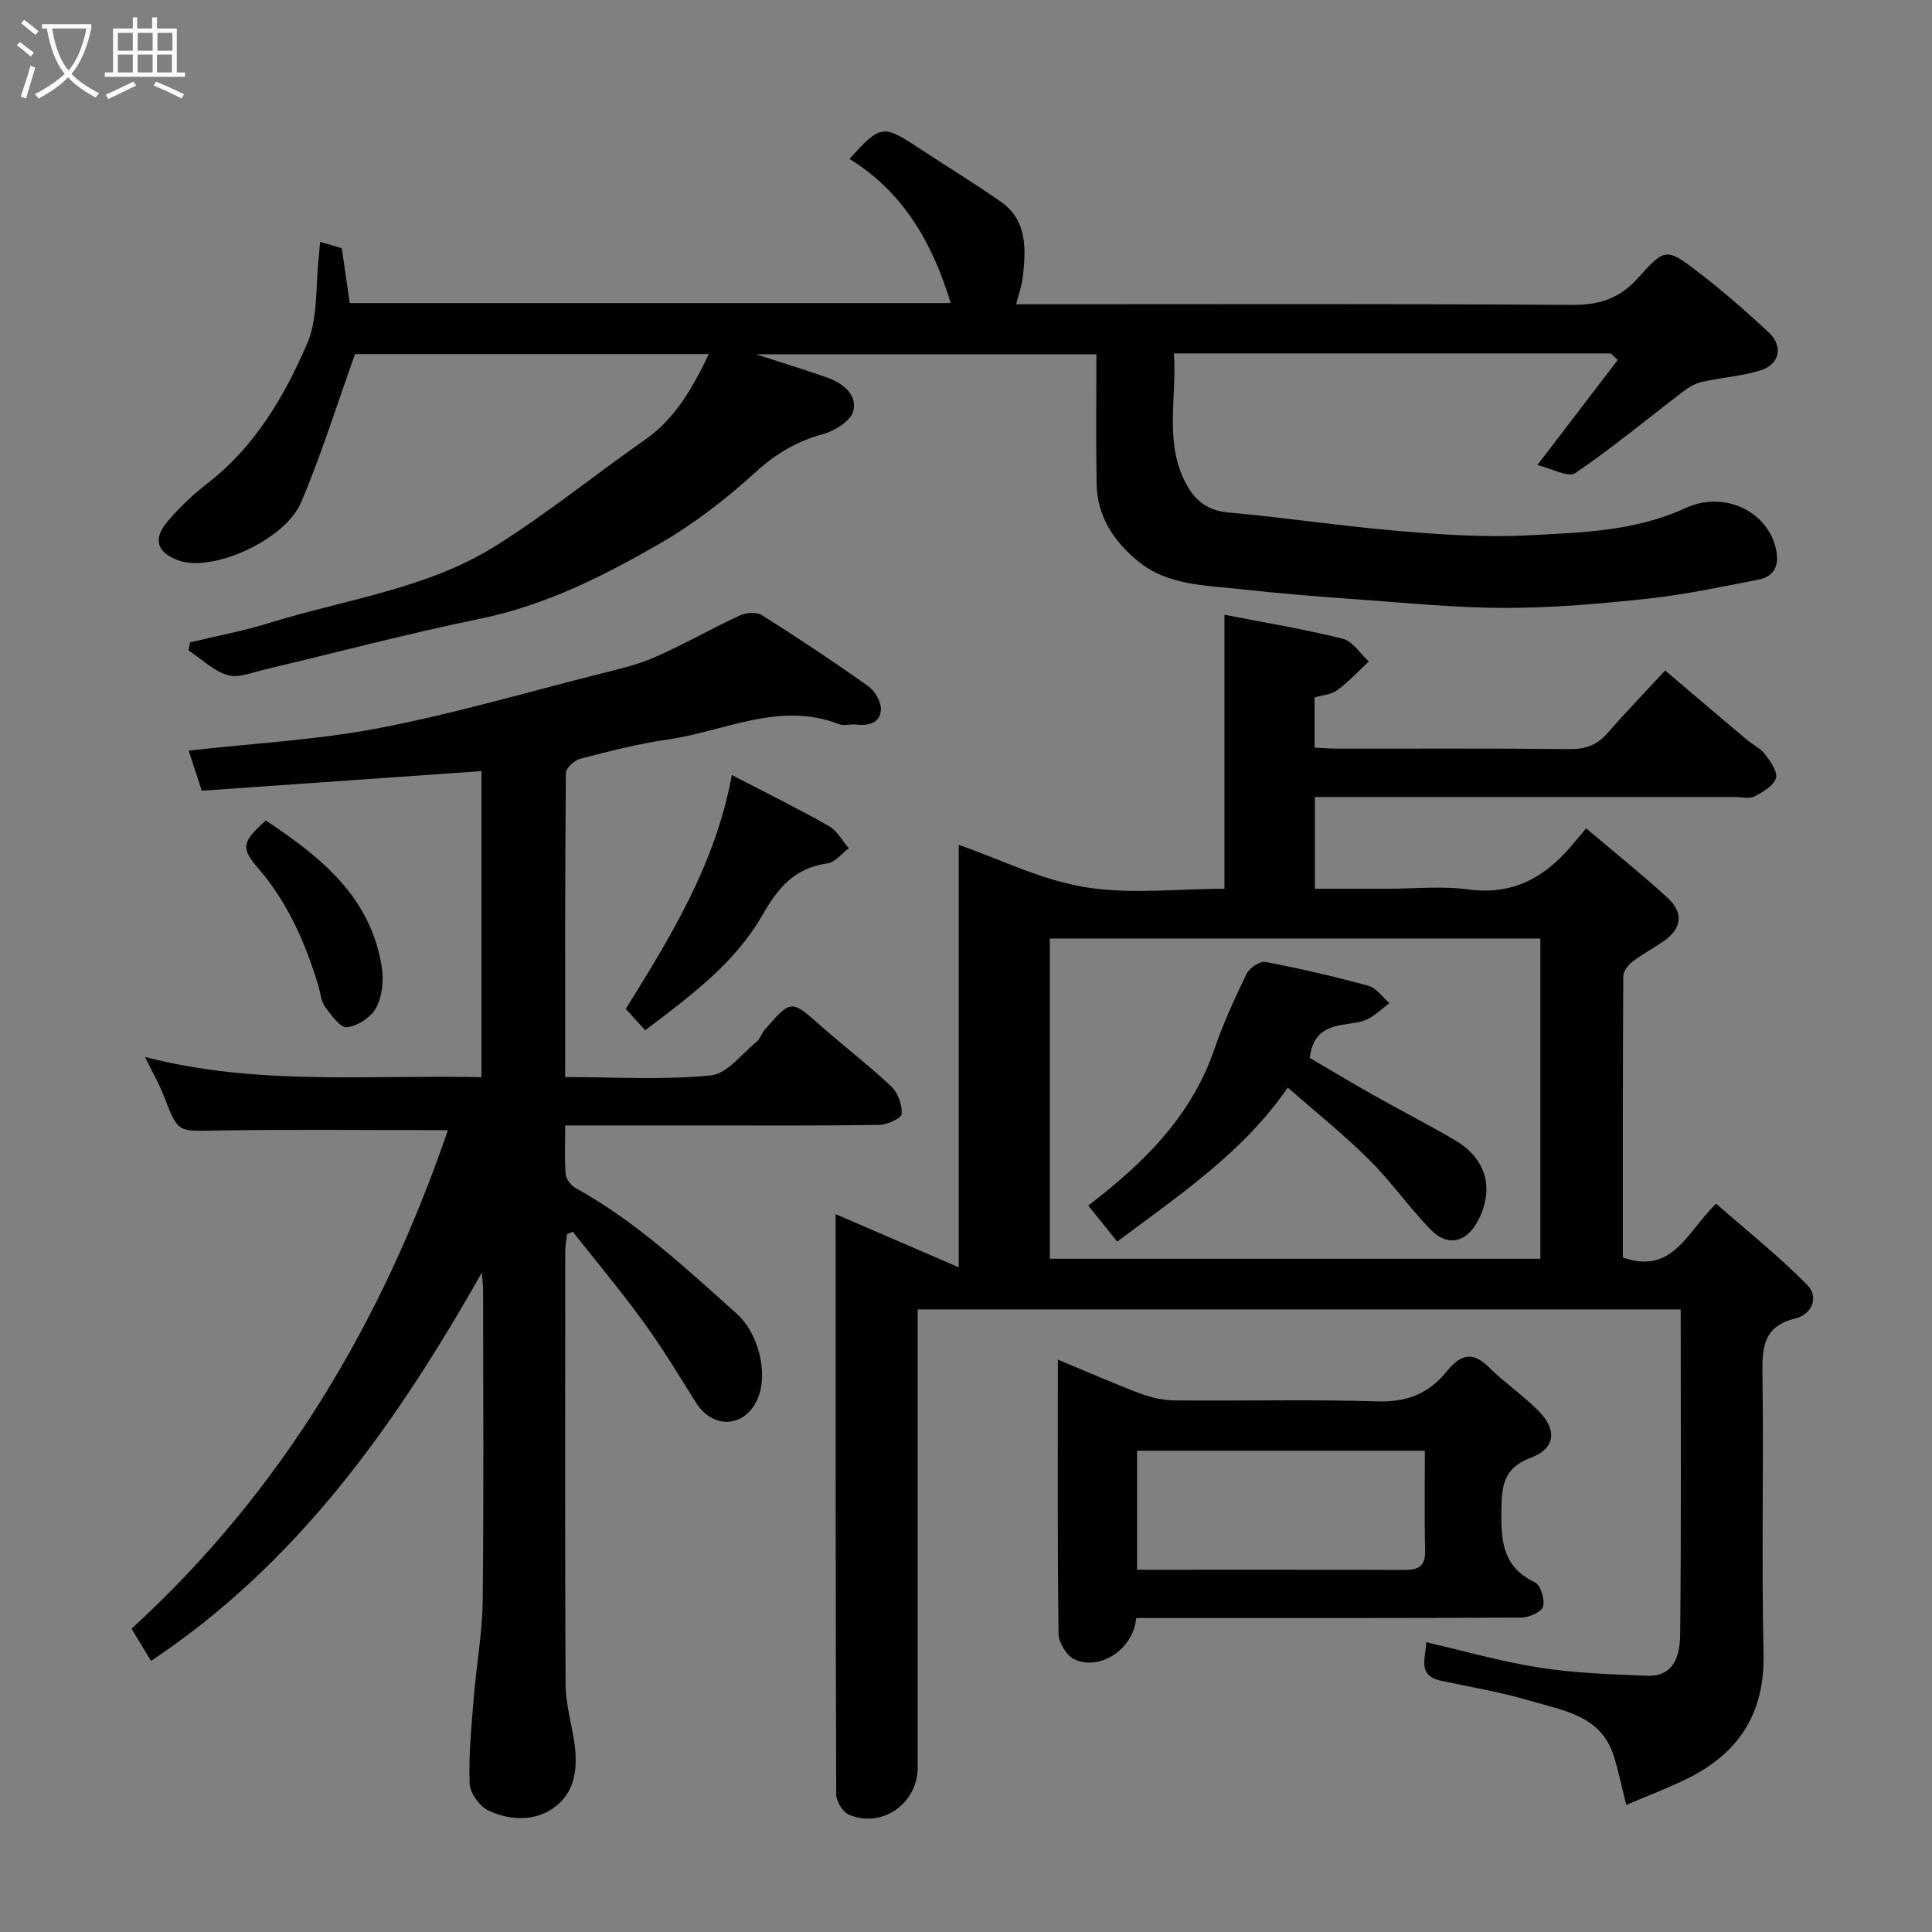 <svg enable-background="new 0 0 400 400" viewBox="0 0 400 400" xmlns="http://www.w3.org/2000/svg"><rect x="0" y="0" width="400" height="400" fill="#808080" stroke="none"/><path d="m6.4 11.7c-1-.8-1.9-1.6-2.9-2.3l.6-.7c.9.7 1.9 1.4 2.9 2.2zm-2.1 8.3c.7-2.1 1.4-4.2 2-6.4.2.1.6.3 1 .4-.7 2.3-1.3 4.4-1.9 6.4zm3-12.8c-1.1-.9-2.1-1.7-2.9-2.4l.6-.7c1 .8 2 1.5 3 2.4zm1.4-1.3v-.9h10.2v.9c-.9 4.2-2.3 7.3-4.1 9.4 1.3 1.4 3.2 2.7 5.7 4-.2.2-.4.5-.7.9-2.5-1.4-4.4-2.7-5.7-4.2-1.4 1.5-3.5 3-6.1 4.4 0 0 0 0-.1-.1-.3-.4-.5-.7-.7-.8 2.7-1.4 4.7-2.8 6.2-4.2-1.8-2.2-3-5.3-3.7-9.4zm9.2 0h-7.1c.6 3.8 1.7 6.7 3.4 8.7 1.7-2 2.9-4.8 3.7-8.7z" fill="#fbfcfa"/><path d="m31.6 3.6h.9v2.3h4.1v9.1h1.7v.9h-16.6v-.9h1.7v-9.1h4.1v-2.3h.9v2.3h3.1v-2.3zm-4 13.3.6.8c-1.9.9-3.8 1.9-5.8 2.8-.2-.3-.3-.6-.5-.9 2-.9 3.9-1.8 5.7-2.7zm-3.2-10.1v3.7h3.1v-3.7zm0 4.5v3.7h3.1v-3.7zm4.1-4.5v3.7h3.1v-3.7zm0 4.5v3.7h3.1v-3.7zm9.1 9.1c-2.1-1.1-4.1-2-5.8-2.7l.5-.8c2.2.9 4.1 1.8 5.8 2.6zm-1.9-13.6h-3.1v3.7h3.1zm-3.2 4.5v3.7h3.1v-3.7z" fill="#fbfcfa"/><g fill="#010101"><path d="m347.97 271.1c-52.91 0-105.05 0-157.97 0v5.34 89.49c0 7.44-7.37 12.68-14.18 9.8-1.29-.54-2.69-2.73-2.69-4.16-.14-39.94-.12-79.89-.12-120.19 8.54 3.69 16.67 7.19 25.49 11 0-30.22 0-58.9 0-87.46 8.47 2.95 17.06 7.26 26.12 8.75 9.38 1.54 19.2.34 28.89.34 0-19.09 0-37.77 0-56.73 8.09 1.58 16.37 2.94 24.48 4.96 2.06.51 3.62 3.09 5.41 4.71-2.16 2.01-4.18 4.2-6.53 5.94-1.22.9-3.03 1.01-4.7 1.51v10.39c1.69.08 3.29.21 4.9.21 16 .02 32-.08 47.99.09 3.28.03 5.63-.87 7.76-3.31 3.79-4.35 7.82-8.51 11.93-12.96 5.7 4.84 11.3 9.61 16.93 14.35 1.25 1.05 2.85 1.79 3.8 3.05 1.1 1.45 2.62 3.61 2.2 4.9-.51 1.59-2.69 2.87-4.42 3.77-1.05.55-2.61.12-3.95.12-27.16 0-54.33 0-81.49 0-1.79 0-3.57 0-5.59 0v19h14.8c5.67 0 11.41-.61 16.98.14 9 1.21 15.58-2.32 21.15-8.8.98-1.14 1.93-2.3 3.23-3.85 5.93 5.02 11.55 9.52 16.85 14.37 3.39 3.1 2.95 6.35-.73 8.94-2.13 1.5-4.47 2.7-6.53 4.29-.9.69-1.9 1.99-1.9 3.02-.11 19.46-.08 38.92-.08 58.23 10.36 3.64 13.24-5.29 19.3-11.14 6.36 5.58 13 10.86 18.9 16.85 2.38 2.42 1.04 6.05-2.55 6.93-6.76 1.66-6.83 6.27-6.75 11.9.27 19.16-.22 38.33.22 57.49.28 12.11-4.91 20.35-15.35 25.64-4.16 2.11-8.56 3.73-13.06 5.66-1-3.93-1.64-7.1-2.61-10.17-2.64-8.32-10.37-9.33-17.13-11.34-6.07-1.8-12.36-2.86-18.57-4.18-5.1-1.09-3.17-4.71-3.12-7.99 8.03 1.85 15.71 4.07 23.54 5.28 7.3 1.13 14.75 1.37 22.15 1.67 5.79.24 6.85-4.44 6.89-8.54.24-22.3.11-44.59.11-67.31zm-29.06-76.79c-34.14 0-67.84 0-101.55 0v66.3h101.55c0-22.2 0-44.01 0-66.3z"/><path d="m117.01 223c10.54 0 20.42.61 30.15-.34 3.38-.33 6.41-4.49 9.52-7 .72-.58.99-1.69 1.62-2.42 5.52-6.37 5.47-6.3 11.67-.82 4.8 4.24 9.92 8.14 14.58 12.54 1.37 1.29 2.25 3.8 2.13 5.67-.06.89-2.99 2.24-4.64 2.27-12.16.19-24.32.11-36.49.11-9.3 0-18.61 0-28.53 0 0 3.58-.17 6.86.1 10.11.08 1.02 1.12 2.34 2.08 2.87 12.49 6.9 22.78 16.59 33.31 25.98 4.56 4.07 6.52 12.31 4.44 17.41-2.56 6.27-9.34 6.65-12.86 1.01-3.54-5.67-7.02-11.4-10.94-16.8-4.62-6.36-9.69-12.4-14.56-18.58-.4.17-.8.34-1.2.51-.13 1.19-.36 2.38-.36 3.57-.02 29.83-.07 59.65.06 89.47.01 3.55.92 7.12 1.57 10.65.93 5.05.98 10.4-2.68 13.96-4 3.9-9.72 4.06-14.78 1.72-1.86-.86-3.9-3.64-3.97-5.62-.22-5.91.38-11.86.86-17.79.54-6.71 1.77-13.4 1.85-20.11.24-21.49.09-42.99.08-64.48 0-.74-.11-1.48-.26-3.42-18.01 31.84-38.26 60.26-68.49 80.4-1.28-2.11-2.54-4.19-4.04-6.67 31.22-28.49 52.03-63.82 65.5-103.21-16.44 0-32.37-.19-48.29.08-7.63.13-7.56.5-10.51-7.14-1-2.59-2.4-5.02-3.91-8.1 23.17 6.02 46.31 3.67 69.67 4.19 0-21.41 0-42.47 0-63.37-19.28 1.35-38.53 2.7-57.92 4.06-.98-3.01-1.82-5.59-2.71-8.31 13.25-1.49 26.41-2.18 39.23-4.62 15.31-2.92 30.35-7.32 45.48-11.16 3.93-1 7.97-1.88 11.66-3.49 6.05-2.64 11.8-5.95 17.79-8.73 1.28-.59 3.43-.73 4.52-.04 7.45 4.71 14.8 9.58 21.98 14.68 1.4.99 2.73 3.26 2.66 4.87-.13 2.83-2.6 3.4-5.19 3.1-1.15-.13-2.46.32-3.48-.08-12.36-4.81-23.72 1.51-35.47 3.18-6.11.87-12.13 2.44-18.11 3.98-1.2.31-2.96 1.91-2.97 2.92-.19 20.81-.15 41.61-.15 62.99z"/><path d="m333.5 73.17c-29.96 0-59.91 0-90.46 0 .65 8.78-1.87 17.55 2 25.94 1.81 3.93 4.4 6.56 9.24 6.99 11.74 1.05 23.42 2.82 35.16 3.82 8.9.75 17.89 1.39 26.78.92 11.04-.59 22.19-.78 32.69-5.63 7.95-3.67 16.71.51 18.68 8 .84 3.19.26 6.07-3.53 6.8-7.51 1.45-15.02 3.07-22.61 3.9-9.82 1.07-19.72 1.94-29.59 1.95-10.2.01-20.41-1.02-30.61-1.75-8.2-.58-16.41-1.24-24.58-2.15-7.25-.81-14.85-.75-20.93-5.67-5.09-4.12-8.59-9.35-8.7-16.15-.15-8.82-.04-17.64-.04-26.79-23.52 0-46.77 0-70.47 0 5.08 1.65 9.81 3.11 14.49 4.73 3.32 1.15 6.47 3.45 5.66 6.98-.46 2.02-3.8 4.13-6.23 4.8-5.35 1.47-9.65 3.94-13.82 7.73-6.14 5.58-12.83 10.8-20 14.94-11.69 6.75-23.74 12.81-37.26 15.58-14.96 3.07-29.74 7-44.6 10.51-2.53.6-5.4 1.83-7.63 1.16-2.95-.88-5.43-3.34-8.11-5.13.11-.55.22-1.1.32-1.65 5.5-1.33 11.08-2.37 16.47-4.04 15.82-4.91 32.7-7.04 46.98-16.05 10.61-6.69 20.42-14.64 30.71-21.84 6.31-4.41 9.84-10.69 13.25-17.76-24.98 0-49.51 0-73.26 0-3.72 10.38-6.93 20.74-11.15 30.67-3.36 7.9-18.33 14.51-25.26 12.09-4.57-1.59-5.55-4.4-2.39-8.12 2.46-2.89 5.27-5.56 8.27-7.88 9.8-7.59 15.89-17.97 20.62-28.92 2.3-5.34 1.71-11.92 2.41-17.95.11-.97.17-1.95.27-3.13 1.57.47 2.94.87 4.5 1.33.53 3.67 1.07 7.37 1.64 11.34h124.42c-3.74-12.34-9.74-22.93-20.95-29.84 6.48-7.15 6.88-7.18 14.54-2.13 5.57 3.67 11.29 7.14 16.75 10.97 5.59 3.91 5.23 9.85 4.58 15.69-.2 1.77-.84 3.48-1.37 5.57h7.02c35.99 0 71.99-.12 107.98.13 5.74.04 9.97-1.31 13.84-5.67 5.48-6.17 5.88-6.1 12.32-1.17 5.09 3.89 9.93 8.14 14.63 12.5 3.14 2.9 2.29 6.72-1.81 7.94-3.87 1.16-7.99 1.45-11.96 2.33-1.34.3-2.67 1.05-3.78 1.89-7.48 5.7-14.72 11.73-22.48 17-1.46.99-4.92-.98-7.84-1.67 6.09-7.97 11.37-14.86 16.64-21.76-.47-.45-.96-.9-1.44-1.35z"/><path d="m235.24 335c-.58 6.47-7.54 11.04-12.84 8.52-1.61-.76-3.22-3.47-3.24-5.31-.24-18.63-.14-37.27-.14-56.72 6.09 2.53 11.55 4.95 17.12 7.05 2.24.84 4.74 1.38 7.13 1.4 13.99.13 28-.23 41.98.2 6.04.19 10.58-1.64 14.23-6.15 2.61-3.22 5.12-4.52 8.66-1.02 3.27 3.23 7.13 5.86 10.37 9.12 3.91 3.93 3.55 7.79-1.56 9.71-5.57 2.1-6.02 5.63-6.1 10.66-.1 6.38.14 11.93 6.92 15.13 1.19.56 2.11 3.55 1.71 5.02-.31 1.12-2.9 2.28-4.49 2.29-24.99.14-49.98.1-74.98.1-1.48 0-2.97 0-4.77 0zm59.76-34.64c-20.33 0-40.04 0-59.58 0v24.64c18.72 0 37.03-.03 55.35.04 2.84.01 4.35-.73 4.28-3.92-.15-6.81-.05-13.62-.05-20.76z"/><path d="m151.52 160.46c7.16 3.72 13.74 6.96 20.11 10.57 1.69.96 2.75 3.03 4.1 4.59-1.47 1.09-2.83 2.91-4.42 3.14-6.74.94-10.15 4.91-13.46 10.7-5.68 9.93-14.94 16.78-24.27 23.84-1.62-1.78-2.96-3.24-4.02-4.41 9.36-15.07 18.57-30 21.96-48.43z"/><path d="m55.03 169.87c11.35 7.55 21.84 15.84 24.04 30.58.4 2.68.03 5.93-1.23 8.25-1.05 1.94-3.82 3.74-6.01 3.98-1.37.15-3.28-2.54-4.55-4.26-.81-1.1-.89-2.75-1.31-4.14-2.69-8.94-6.31-17.33-12.54-24.54-3.68-4.27-3.24-5.48 1.6-9.87z"/><path d="m271.16 219.03c4.21 2.46 8.79 5.21 13.44 7.84 5.53 3.12 11.21 6 16.68 9.23 6.38 3.76 8.09 9.83 4.89 16.31-2.41 4.87-6.41 5.88-10.08 2.06-4.44-4.62-8.16-9.94-12.7-14.44-5.25-5.21-11.06-9.85-16.77-14.86-9.23 13.42-22.42 22.23-35.31 31.89-2.08-2.59-4.03-5.02-5.99-7.46 11.33-8.68 21.3-18.36 26.09-32.34 1.84-5.37 4.22-10.57 6.7-15.67.59-1.21 2.77-2.65 3.92-2.43 7.17 1.37 14.29 3.02 21.33 4.95 1.63.45 2.87 2.35 4.29 3.58-1.46 1.11-2.81 2.42-4.41 3.26-1.25.65-2.78.82-4.22 1.04-3.63.56-7.12 1.26-7.86 7.04z"/></g></svg>